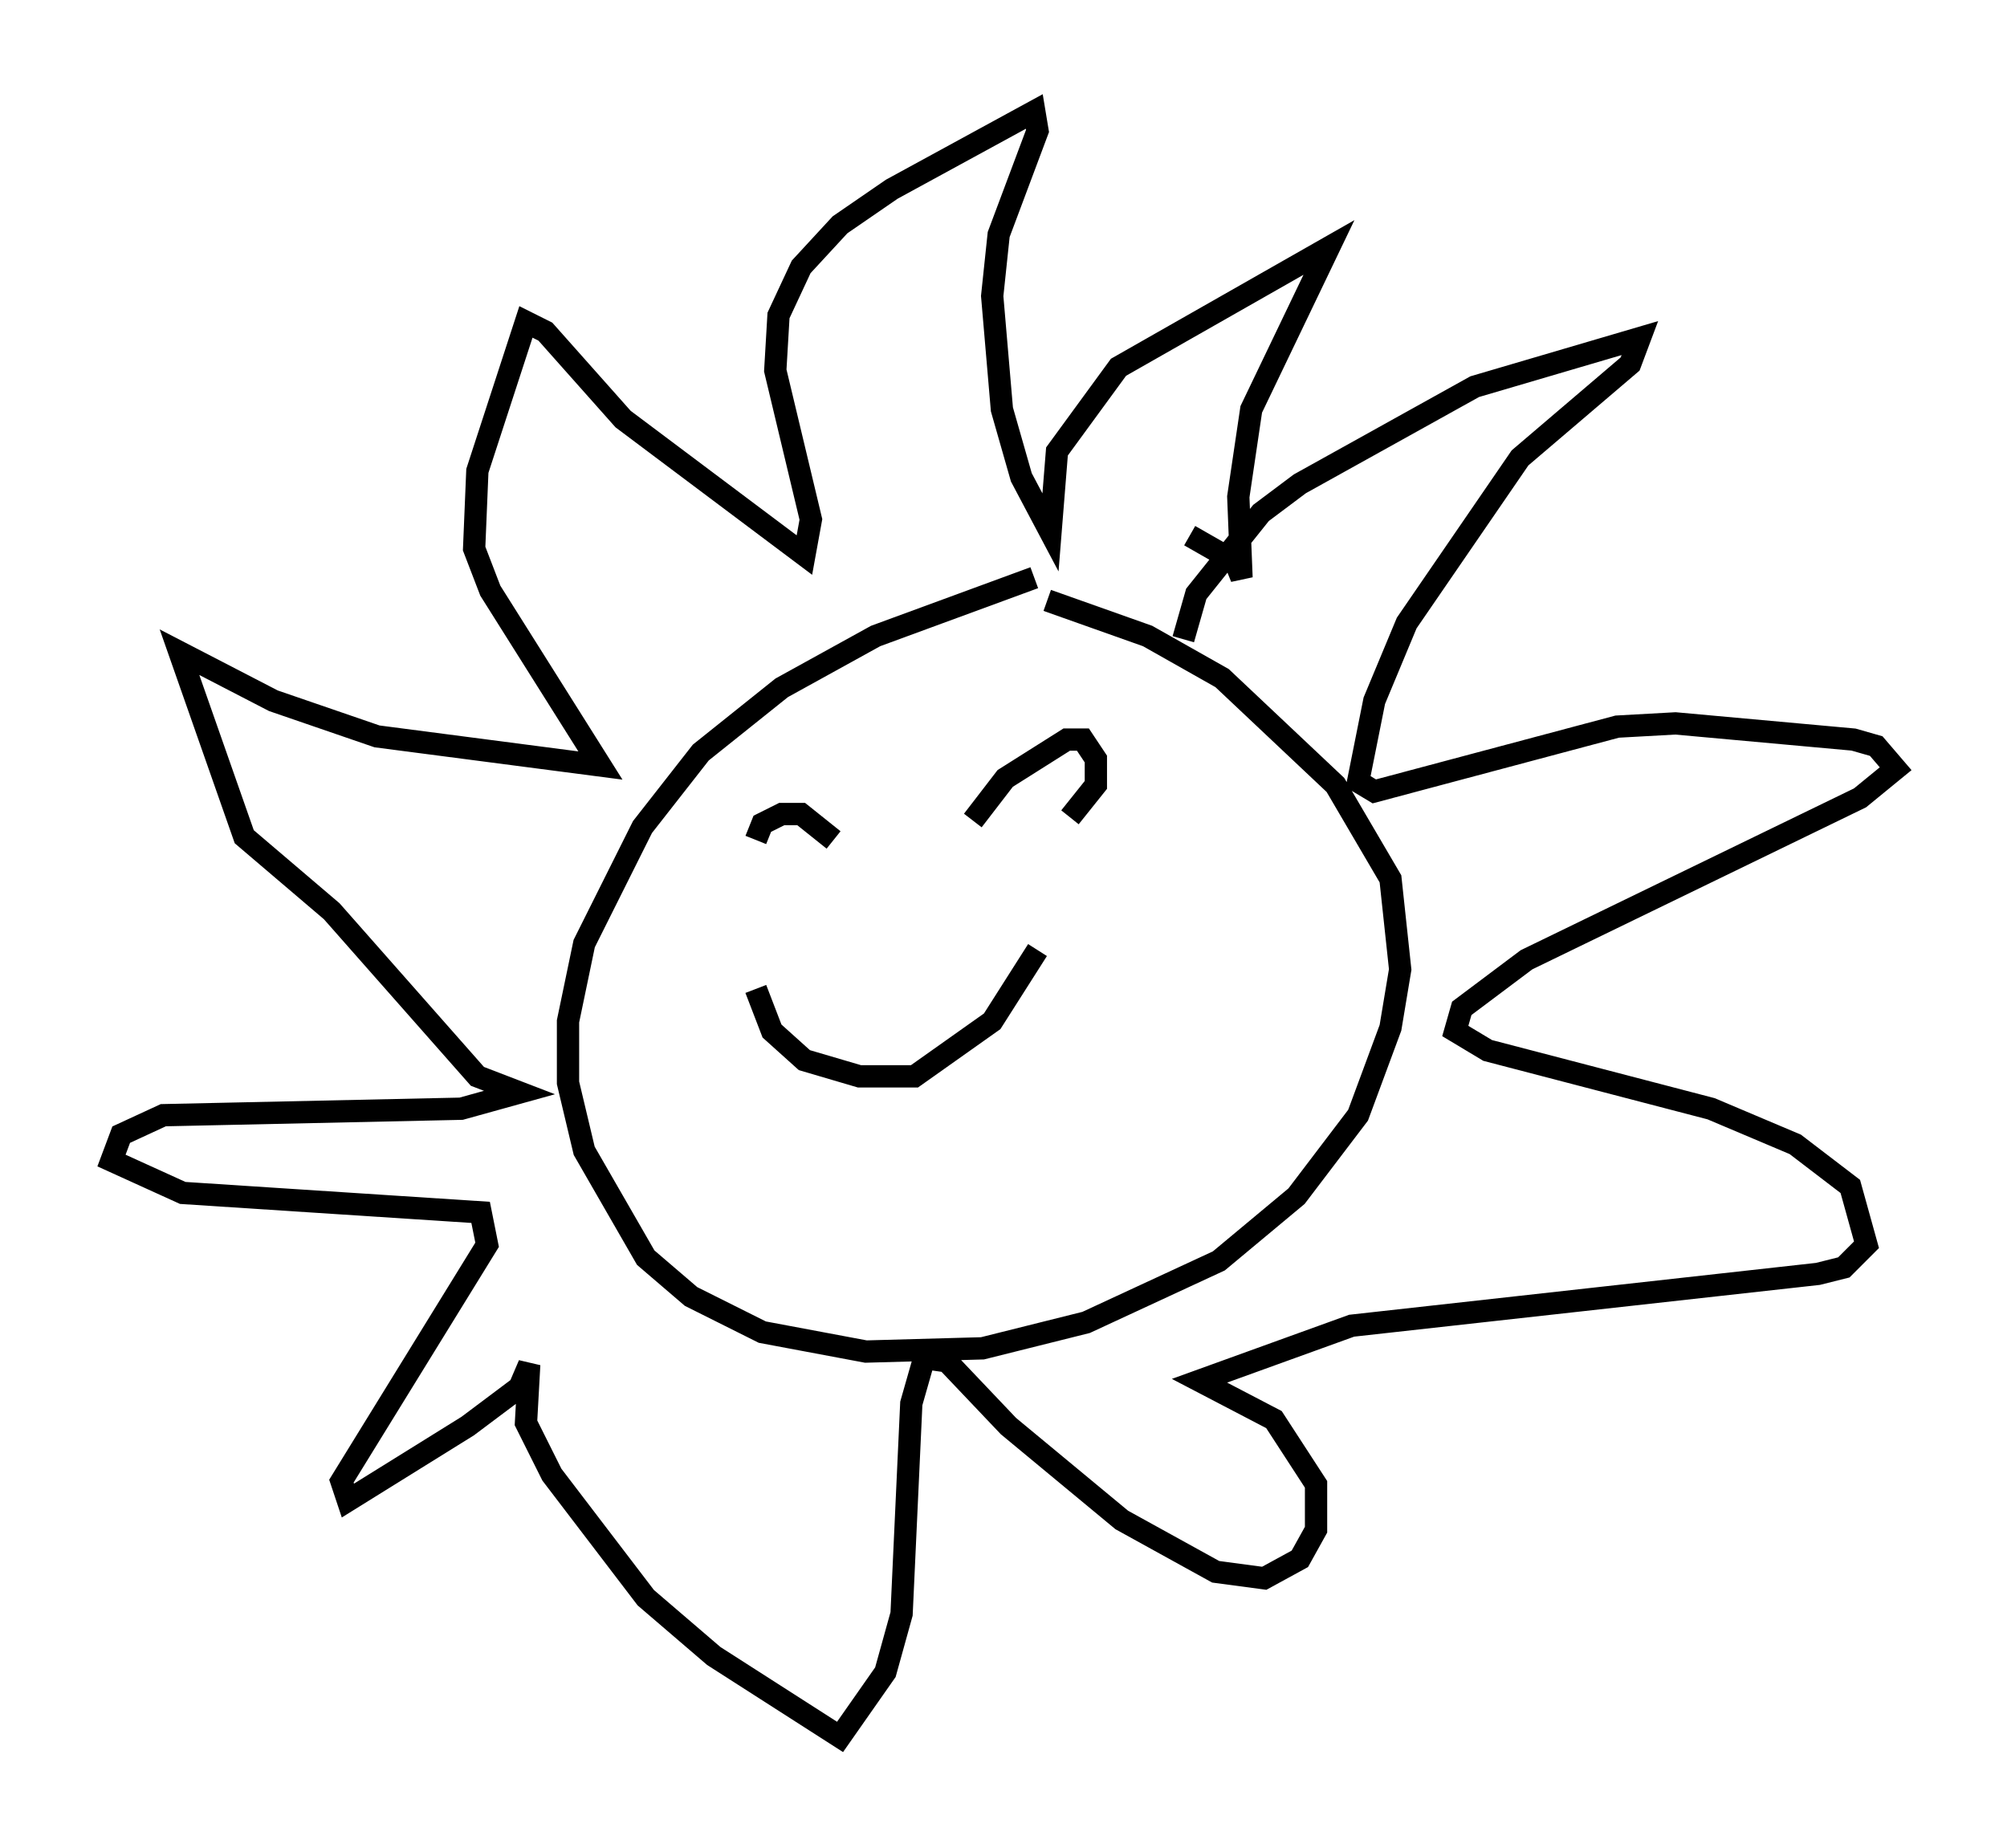 <?xml version="1.0" encoding="utf-8" ?>
<svg baseProfile="full" height="82.916" version="1.1" width="90.033" xmlns="http://www.w3.org/2000/svg" xmlns:ev="http://www.w3.org/2001/xml-events" xmlns:xlink="http://www.w3.org/1999/xlink"><defs /><rect fill="white" height="82.916" width="90.033" x="0" y="0" /><path d="M48.285, 25.771 m-1.888, 0.145 l-7.117, 2.615 -4.212, 2.324 l-3.631, 2.905 -2.615, 3.341 l-2.615, 5.229 -0.726, 3.486 l0.0, 2.76 0.726, 3.05 l2.76, 4.793 2.034, 1.743 l3.196, 1.598 4.648, 0.872 l5.229, -0.145 4.648, -1.162 l5.955, -2.76 3.486, -2.905 l2.76, -3.631 1.453, -3.922 l0.436, -2.615 -0.436, -4.067 l-2.469, -4.212 -5.084, -4.793 l-3.341, -1.888 -4.503, -1.598 m-13.073, 17.43 l0.726, 1.888 1.453, 1.307 l2.469, 0.726 2.469, 0.0 l3.486, -2.469 2.034, -3.196 m-12.637, -4.939 l0.291, -0.726 0.872, -0.436 l0.872, 0.0 1.453, 1.162 m6.246, -0.872 l1.453, -1.888 2.76, -1.743 l0.726, 0.0 0.581, 0.872 l0.0, 1.162 -1.162, 1.453 m5.084, -7.989 l0.581, -2.034 2.905, -3.631 l1.743, -1.307 7.844, -4.358 l7.408, -2.179 -0.436, 1.162 l-4.939, 4.212 -5.084, 7.408 l-1.453, 3.486 -0.726, 3.631 l0.726, 0.436 10.894, -2.905 l2.615, -0.145 7.989, 0.726 l1.017, 0.291 0.872, 1.017 l-1.598, 1.307 -14.961, 7.263 l-2.905, 2.179 -0.291, 1.017 l1.453, 0.872 10.022, 2.615 l3.777, 1.598 2.469, 1.888 l0.726, 2.615 -1.017, 1.017 l-1.162, 0.291 -20.916, 2.324 l-6.827, 2.469 3.341, 1.743 l1.888, 2.905 0.0, 2.034 l-0.726, 1.307 -1.598, 0.872 l-2.179, -0.291 -4.212, -2.324 l-5.084, -4.212 -2.76, -2.905 l-1.017, -0.145 -0.581, 2.034 l-0.436, 9.441 -0.726, 2.615 l-2.034, 2.905 -5.665, -3.631 l-3.05, -2.615 -4.212, -5.52 l-1.162, -2.324 0.145, -2.615 l-0.436, 1.017 -2.324, 1.743 l-5.374, 3.341 -0.291, -0.872 l6.536, -10.603 -0.291, -1.453 l-13.363, -0.872 -3.196, -1.453 l0.436, -1.162 1.888, -0.872 l13.363, -0.291 2.615, -0.726 l-1.888, -0.726 -6.536, -7.408 l-3.922, -3.341 -2.905, -8.279 l4.212, 2.179 4.648, 1.598 l10.022, 1.307 -4.939, -7.844 l-0.726, -1.888 0.145, -3.486 l2.179, -6.682 0.872, 0.436 l3.486, 3.922 8.134, 6.101 l0.291, -1.598 -1.598, -6.682 l0.145, -2.469 1.017, -2.179 l1.743, -1.888 2.324, -1.598 l6.391, -3.486 0.145, 0.872 l-1.743, 4.648 -0.291, 2.76 l0.436, 5.084 0.872, 3.05 l1.307, 2.469 0.291, -3.631 l2.76, -3.777 9.441, -5.374 l-3.486, 7.263 -0.581, 3.922 l0.145, 3.631 -0.291, -0.726 l-2.034, -1.162 " fill="none" stroke="black" stroke-width="1" /></svg>